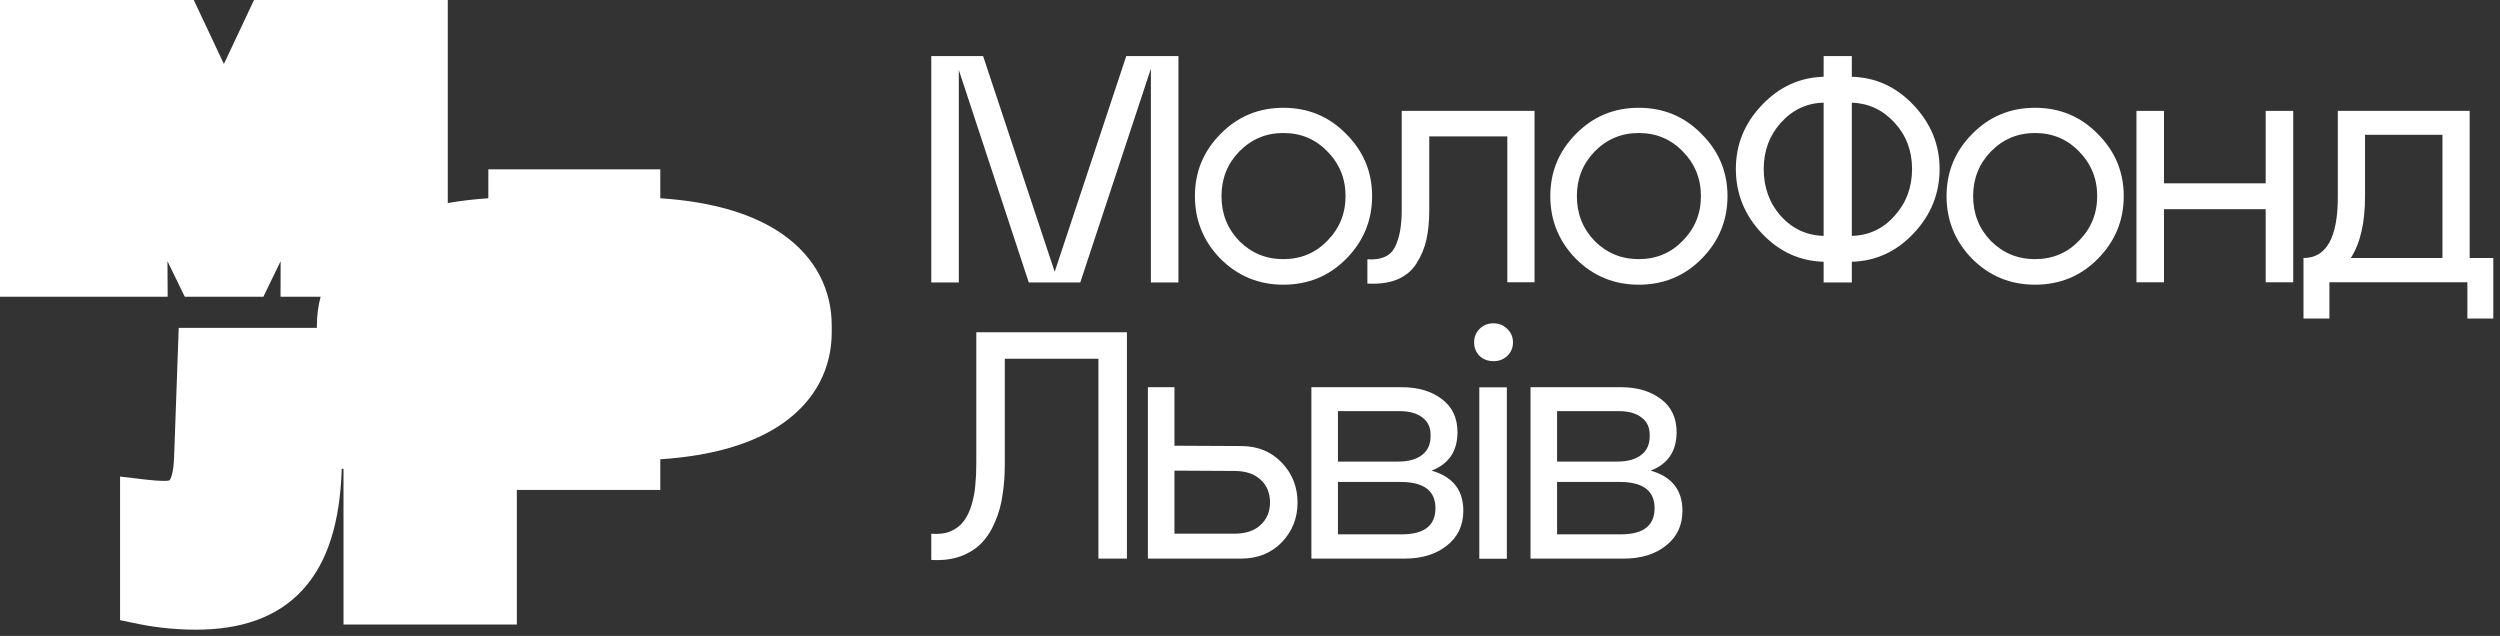 <svg width="342" height="87" viewBox="0 0 342 87" fill="none" xmlns="http://www.w3.org/2000/svg">
<rect x="0" y="0" width="342" height="87" fill="#333333" stroke="none"/>
<path d="M337.849 35.297H341.084V43.571H337.539V38.616H318.662V43.571H315.117V35.297C318.248 35.297 319.814 32.51 319.814 26.936V15.168H337.849V35.297ZM321.587 35.297H334.127V18.442H323.536V26.848C323.536 30.475 322.887 33.292 321.587 35.297Z" fill="white"/>
<path d="M292.266 38.616V15.168H296.032V25.078H309.946V15.168H313.713V38.616H309.946V28.617H296.032V38.616H292.266Z" fill="white"/>
<path d="M269.834 18.284C272.168 15.925 275.019 14.745 278.387 14.745C281.784 14.745 284.649 15.94 286.983 18.329C289.346 20.688 290.528 23.52 290.528 26.823C290.528 30.156 289.346 33.017 286.983 35.406C284.649 37.765 281.784 38.945 278.387 38.945C275.019 38.945 272.153 37.765 269.79 35.406C267.456 33.017 266.289 30.156 266.289 26.823C266.289 23.49 267.471 20.644 269.834 18.284ZM269.923 26.823C269.923 29.242 270.735 31.291 272.36 32.972C274.014 34.624 276.023 35.45 278.387 35.45C280.779 35.45 282.788 34.61 284.413 32.928C286.067 31.247 286.895 29.212 286.895 26.823C286.895 24.434 286.067 22.399 284.413 20.718C282.788 19.037 280.779 18.196 278.387 18.196C276.023 18.196 274.014 19.037 272.36 20.718C270.735 22.399 269.923 24.434 269.923 26.823Z" fill="white"/>
<path d="M265.338 23.11C265.338 26.472 264.156 29.407 261.792 31.914C259.429 34.421 256.608 35.719 253.329 35.807V38.639H249.474V35.807C246.195 35.719 243.373 34.421 241.01 31.914C238.647 29.407 237.465 26.472 237.465 23.11C237.465 19.777 238.647 16.872 241.01 14.395C243.373 11.888 246.195 10.59 249.474 10.501V7.67H253.329V10.501C256.608 10.59 259.429 11.888 261.792 14.395C264.156 16.902 265.338 19.807 265.338 23.11ZM241.276 23.11C241.276 25.646 242.059 27.8 243.625 29.569C245.22 31.309 247.17 32.209 249.474 32.268V14.041C247.17 14.1 245.22 15.014 243.625 16.784C242.059 18.524 241.276 20.633 241.276 23.11ZM253.329 32.268C255.663 32.209 257.613 31.294 259.178 29.525C260.773 27.756 261.571 25.617 261.571 23.11C261.571 20.633 260.773 18.524 259.178 16.784C257.583 15.043 255.633 14.129 253.329 14.041V32.268Z" fill="white"/>
<path d="M215.627 18.284C217.961 15.925 220.812 14.745 224.18 14.745C227.577 14.745 230.442 15.94 232.776 18.329C235.139 20.688 236.321 23.52 236.321 26.823C236.321 30.156 235.139 33.017 232.776 35.406C230.442 37.765 227.577 38.945 224.18 38.945C220.812 38.945 217.946 37.765 215.583 35.406C213.249 33.017 212.082 30.156 212.082 26.823C212.082 23.49 213.264 20.644 215.627 18.284ZM215.716 26.823C215.716 29.242 216.529 31.291 218.153 32.972C219.808 34.624 221.816 35.45 224.18 35.45C226.572 35.45 228.581 34.61 230.206 32.928C231.86 31.247 232.688 29.212 232.688 26.823C232.688 24.434 231.86 22.399 230.206 20.718C228.581 19.037 226.572 18.196 224.18 18.196C221.816 18.196 219.808 19.037 218.153 20.718C216.529 22.399 215.716 24.434 215.716 26.823Z" fill="white"/>
<path d="M187.059 38.793V35.474C188.92 35.593 190.16 35.062 190.781 33.882C191.431 32.673 191.756 30.962 191.756 28.75V15.168H209.924V38.616H206.202V18.663H195.522V28.794C195.522 30.298 195.389 31.64 195.124 32.82C194.858 33.97 194.415 35.032 193.794 36.005C193.203 36.979 192.332 37.716 191.179 38.218C190.057 38.689 188.683 38.881 187.059 38.793Z" fill="white"/>
<path d="M167.01 18.284C169.343 15.925 172.195 14.745 175.562 14.745C178.959 14.745 181.825 15.94 184.159 18.329C186.522 20.688 187.704 23.52 187.704 26.823C187.704 30.156 186.522 33.017 184.159 35.406C181.825 37.765 178.959 38.945 175.562 38.945C172.195 38.945 169.329 37.765 166.966 35.406C164.632 33.017 163.465 30.156 163.465 26.823C163.465 23.49 164.646 20.644 167.01 18.284ZM167.098 26.823C167.098 29.242 167.911 31.291 169.536 32.972C171.19 34.624 173.199 35.45 175.562 35.45C177.955 35.45 179.963 34.61 181.588 32.928C183.243 31.247 184.07 29.212 184.07 26.823C184.07 24.434 183.243 22.399 181.588 20.718C179.963 19.037 177.955 18.196 175.562 18.196C173.199 18.196 171.19 19.037 169.536 20.718C167.911 22.399 167.098 24.434 167.098 26.823Z" fill="white"/>
<path d="M134.488 7.67L144.282 37.178L154.074 7.67H161.209V38.639H157.442V9.395L147.782 38.639H140.736L131.165 9.572V38.639H127.398V7.67H134.488Z" fill="white"/>
<path d="M209.375 76.416V52.968H221.694C223.968 52.968 225.815 53.513 227.233 54.604C228.651 55.666 229.359 57.171 229.359 59.117C229.359 61.713 228.178 63.468 225.815 64.382C228.71 65.208 230.157 67.037 230.157 69.868C230.157 71.873 229.404 73.466 227.897 74.646C226.42 75.825 224.5 76.416 222.137 76.416H209.375ZM213.009 63.143H221.25C222.639 63.143 223.717 62.848 224.486 62.258C225.283 61.668 225.682 60.798 225.682 59.648C225.711 58.527 225.342 57.687 224.574 57.126C223.835 56.537 222.787 56.242 221.428 56.242H213.009V63.143ZM213.009 73.098H221.738C224.81 73.098 226.347 71.903 226.347 69.514C226.347 67.125 224.751 65.93 221.56 65.93H213.009V73.098Z" fill="white"/>
<path d="M206.136 52.99V76.438H202.369V52.99H206.136ZM202.413 44.982C202.915 44.481 203.551 44.23 204.319 44.23C205.057 44.23 205.678 44.481 206.18 44.982C206.712 45.484 206.977 46.103 206.977 46.841C206.977 47.578 206.712 48.197 206.18 48.699C205.678 49.17 205.057 49.407 204.319 49.407C203.551 49.407 202.915 49.17 202.413 48.699C201.911 48.197 201.66 47.578 201.66 46.841C201.66 46.103 201.911 45.484 202.413 44.982Z" fill="white"/>
<path d="M179.398 76.416V52.968H191.717C193.992 52.968 195.838 53.513 197.256 54.604C198.674 55.666 199.383 57.171 199.383 59.117C199.383 61.713 198.201 63.468 195.838 64.382C198.733 65.208 200.181 67.037 200.181 69.868C200.181 71.873 199.428 73.466 197.921 74.646C196.444 75.825 194.524 76.416 192.161 76.416H179.398ZM183.032 63.143H191.274C192.662 63.143 193.741 62.848 194.509 62.258C195.306 61.668 195.705 60.798 195.705 59.648C195.735 58.527 195.366 57.687 194.597 57.126C193.859 56.537 192.81 56.242 191.452 56.242H183.032V63.143ZM183.032 73.098H191.762C194.834 73.098 196.37 71.903 196.37 69.514C196.37 67.125 194.775 65.93 191.584 65.93H183.032V73.098Z" fill="white"/>
<path d="M157.031 76.416V52.968H160.665V60.975L169.793 61.019C172.038 61.019 173.884 61.772 175.332 63.276C176.779 64.78 177.504 66.609 177.504 68.762C177.504 70.885 176.779 72.699 175.332 74.203C173.884 75.678 172.038 76.416 169.793 76.416H157.031ZM160.665 73.009H168.863C170.399 73.009 171.595 72.61 172.452 71.814C173.309 71.018 173.737 69.986 173.737 68.718C173.737 67.449 173.309 66.417 172.452 65.621C171.595 64.824 170.399 64.426 168.863 64.426L160.665 64.382V73.009Z" fill="white"/>
<path d="M127.398 76.597V73.013C128.433 73.102 129.333 72.984 130.101 72.659C130.87 72.305 131.46 71.833 131.874 71.244C132.317 70.654 132.672 69.902 132.937 68.987C133.204 68.073 133.366 67.188 133.425 66.333C133.514 65.478 133.558 64.504 133.558 63.413V45.451H154.163V76.42H150.263V49.079H137.457V63.457C137.457 64.991 137.354 66.406 137.147 67.704C136.97 69.002 136.63 70.226 136.128 71.376C135.655 72.527 135.035 73.5 134.267 74.296C133.528 75.063 132.568 75.668 131.387 76.11C130.235 76.523 128.905 76.686 127.398 76.597Z" fill="white"/>
<path fill-rule="evenodd" clip-rule="evenodd" d="M113.78 44.531V45.467C113.78 50.237 111.661 54.724 107.056 57.93C103.144 60.656 97.601 62.352 90.329 62.829V67.025H70.703V85.44H46.992V64.129H46.752L46.735 64.569C46.464 71.339 44.911 76.856 41.412 80.677C37.832 84.586 32.756 86.14 26.783 86.14C23.271 86.14 20.276 85.636 19.007 85.373L16.425 84.836V65.194L20.046 65.62C20.777 65.704 21.714 65.785 22.523 65.785C22.96 65.785 23.149 65.724 23.197 65.704H23.2C23.2 65.704 23.203 65.704 23.203 65.7L23.213 65.691L23.22 65.68C23.355 65.498 23.755 64.71 23.823 62.39V62.376L24.449 44.849H43.351V44.531C43.351 43.19 43.52 41.869 43.862 40.592H38.377L38.39 35.727L36.032 40.592H25.274L22.909 35.727L22.936 40.592H0V0H26.509L30.628 8.754L34.749 0H61.255V27.781C62.977 27.473 64.829 27.254 66.804 27.122V23.163H90.329V27.122C97.605 27.602 103.148 29.311 107.062 32.048C111.665 35.267 113.78 39.764 113.78 44.531Z" fill="white"/>
</svg>
